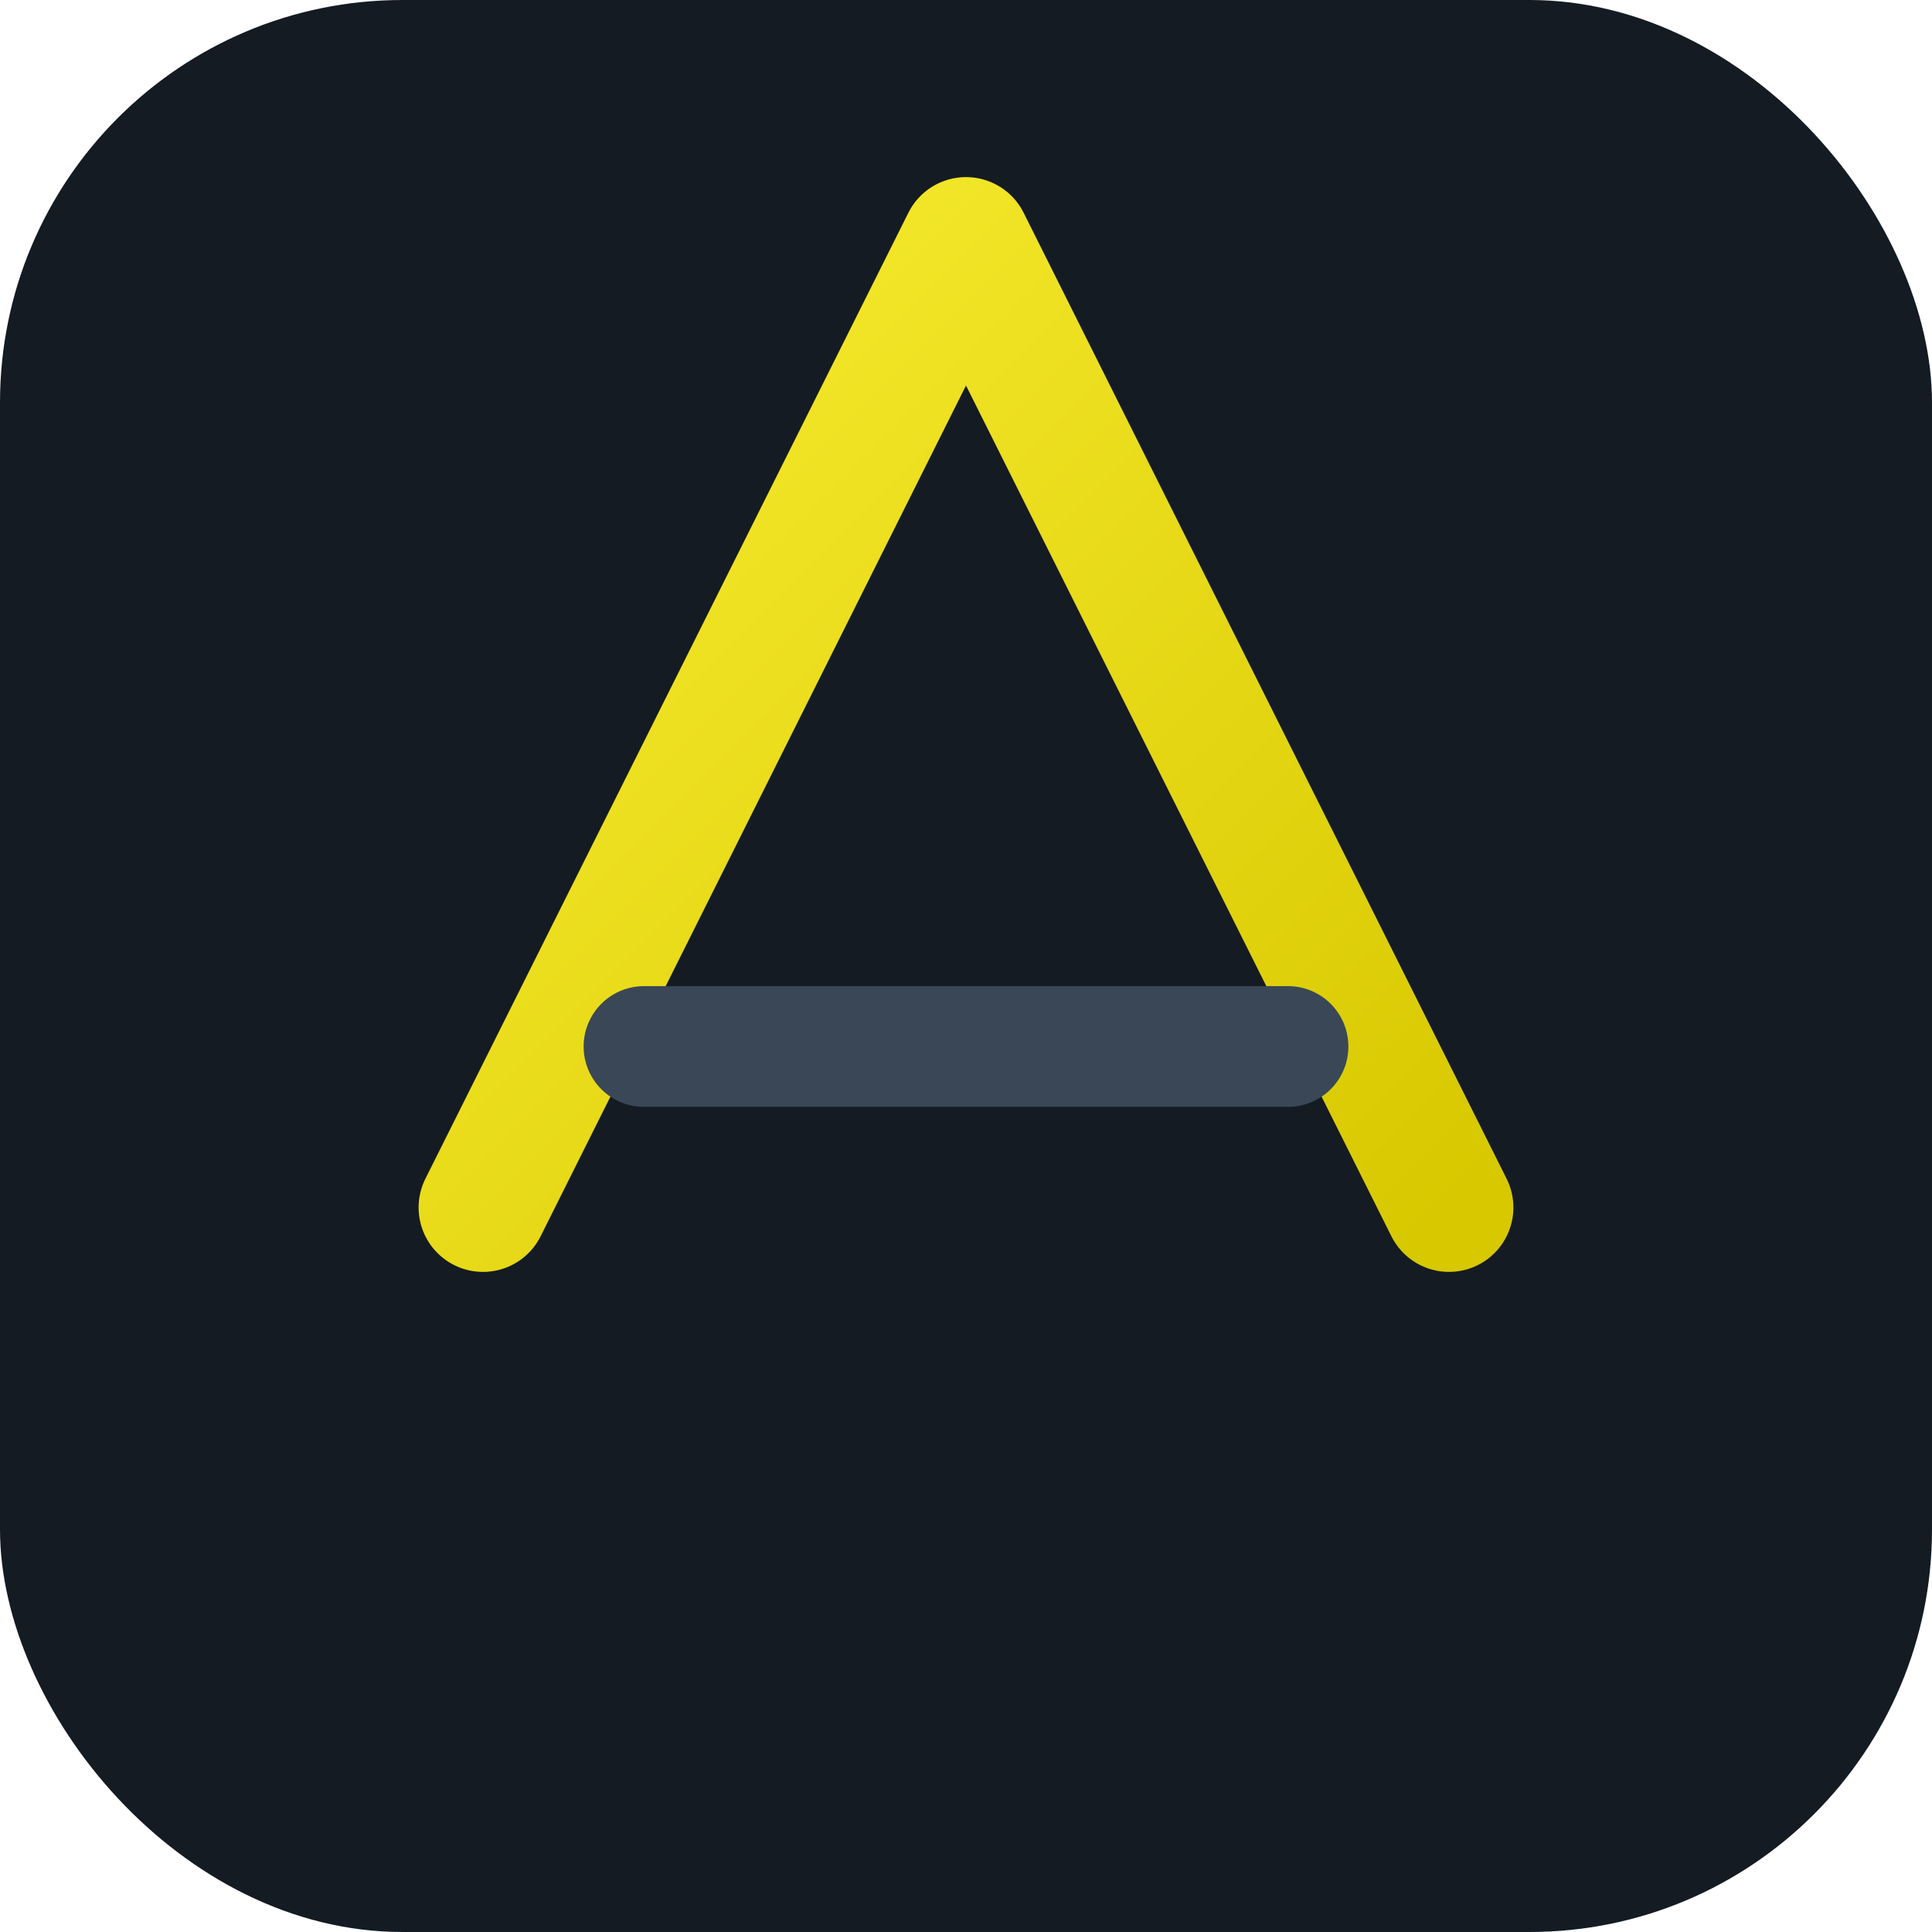 <svg width="512" height="512" viewBox="0 0 48 48" xmlns="http://www.w3.org/2000/svg">
  <rect width="48" height="48" rx="10" fill="#141B22"/>
  <defs>
    <linearGradient id="g" x1="0" y1="0" x2="1" y2="1">
      <stop offset="0" stop-color="#F9ED32"/>
      <stop offset="1" stop-color="#D7C800"/>
    </linearGradient>
  </defs>
  <path d="M12 30 L24 6 L36 30" fill="none" stroke="url(#g)" stroke-width="3.2" stroke-linecap="round" stroke-linejoin="round"/>
  <path d="M16 26 H32" stroke="#3A4756" stroke-width="3" stroke-linecap="round"/>
</svg>